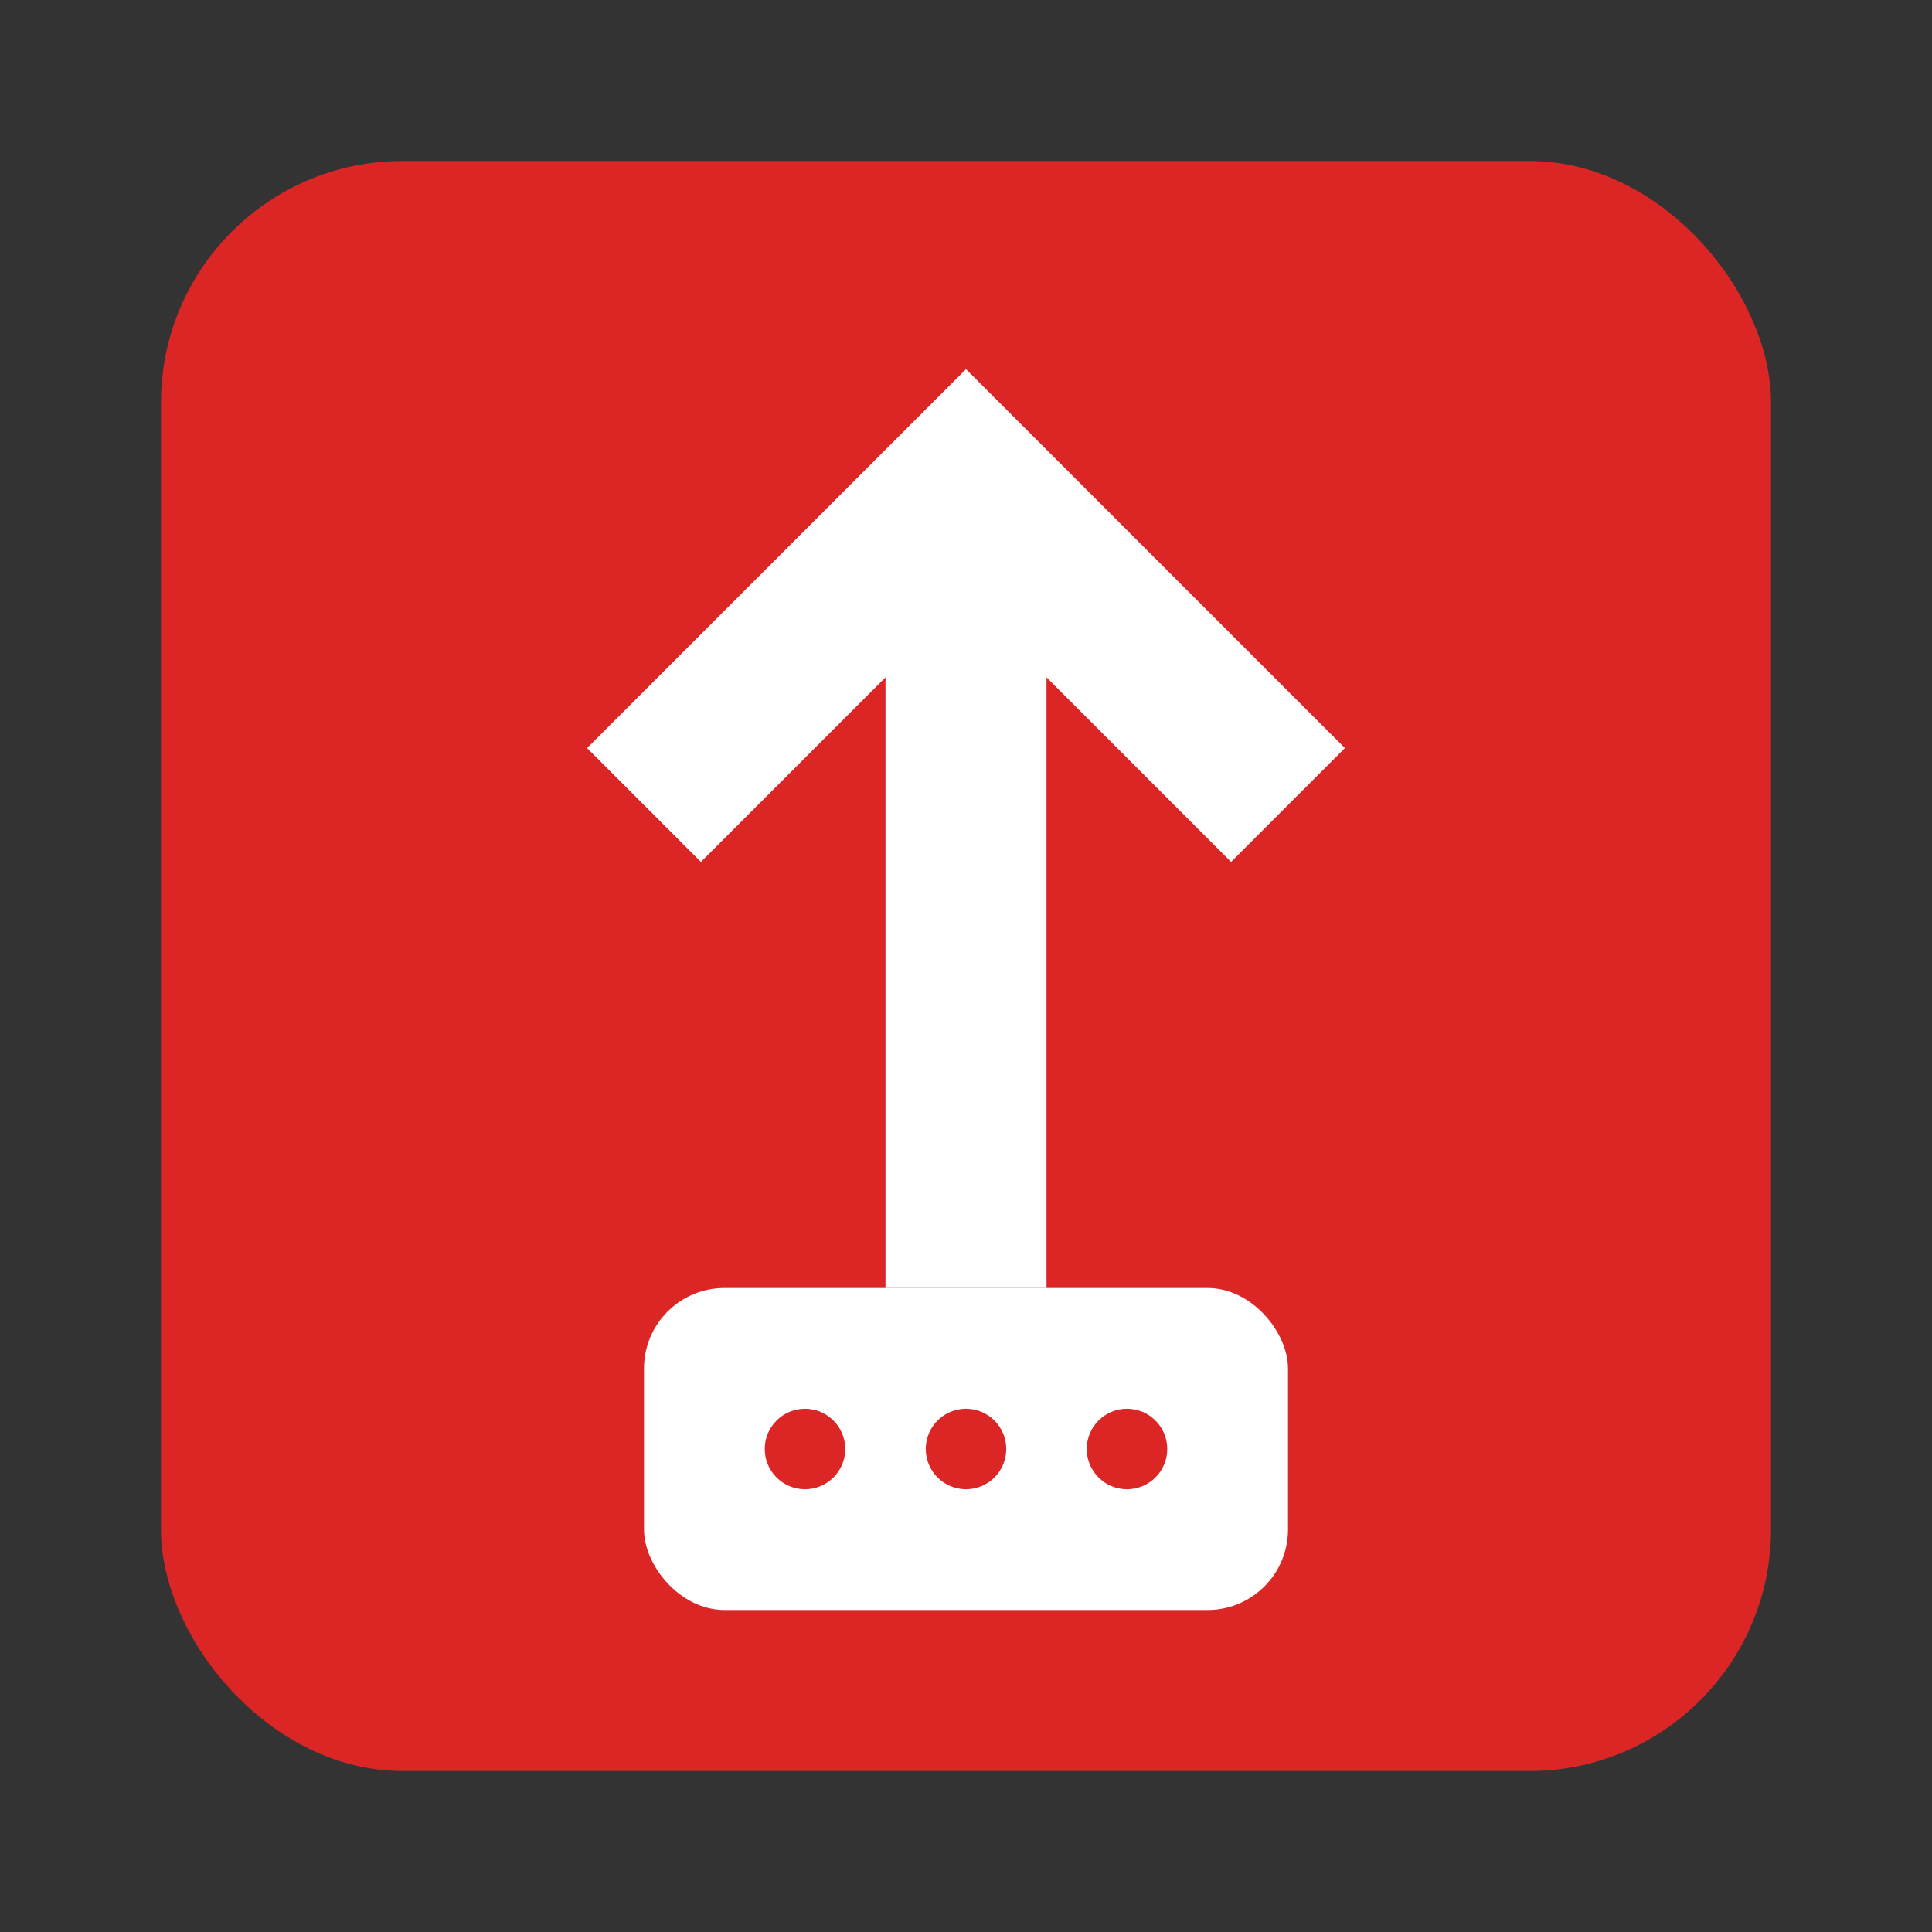 <svg width="24" height="24" viewBox="0 0 24 24" fill="none" xmlns="http://www.w3.org/2000/svg">
  <rect x="0" y="0" width="24" height="24" fill="#333333" stroke="none"/>
  <!-- UploadThing red background -->
  <rect x="2" y="2" width="20" height="20" rx="3" fill="#DC2626"/>
  
  <!-- Upload arrow -->
  <path d="M12 6V16" stroke="#FFFFFF" stroke-width="2"/>
  <path d="M8 10L12 6L16 10" stroke="#FFFFFF" stroke-width="2" fill="none"/>
  
  <!-- File base -->
  <rect x="8" y="16" width="8" height="4" rx="1" fill="#FFFFFF"/>
  
  <!-- Upload indicator dots -->
  <circle cx="10" cy="18" r="0.5" fill="#DC2626"/>
  <circle cx="12" cy="18" r="0.5" fill="#DC2626"/>
  <circle cx="14" cy="18" r="0.5" fill="#DC2626"/>
</svg>
